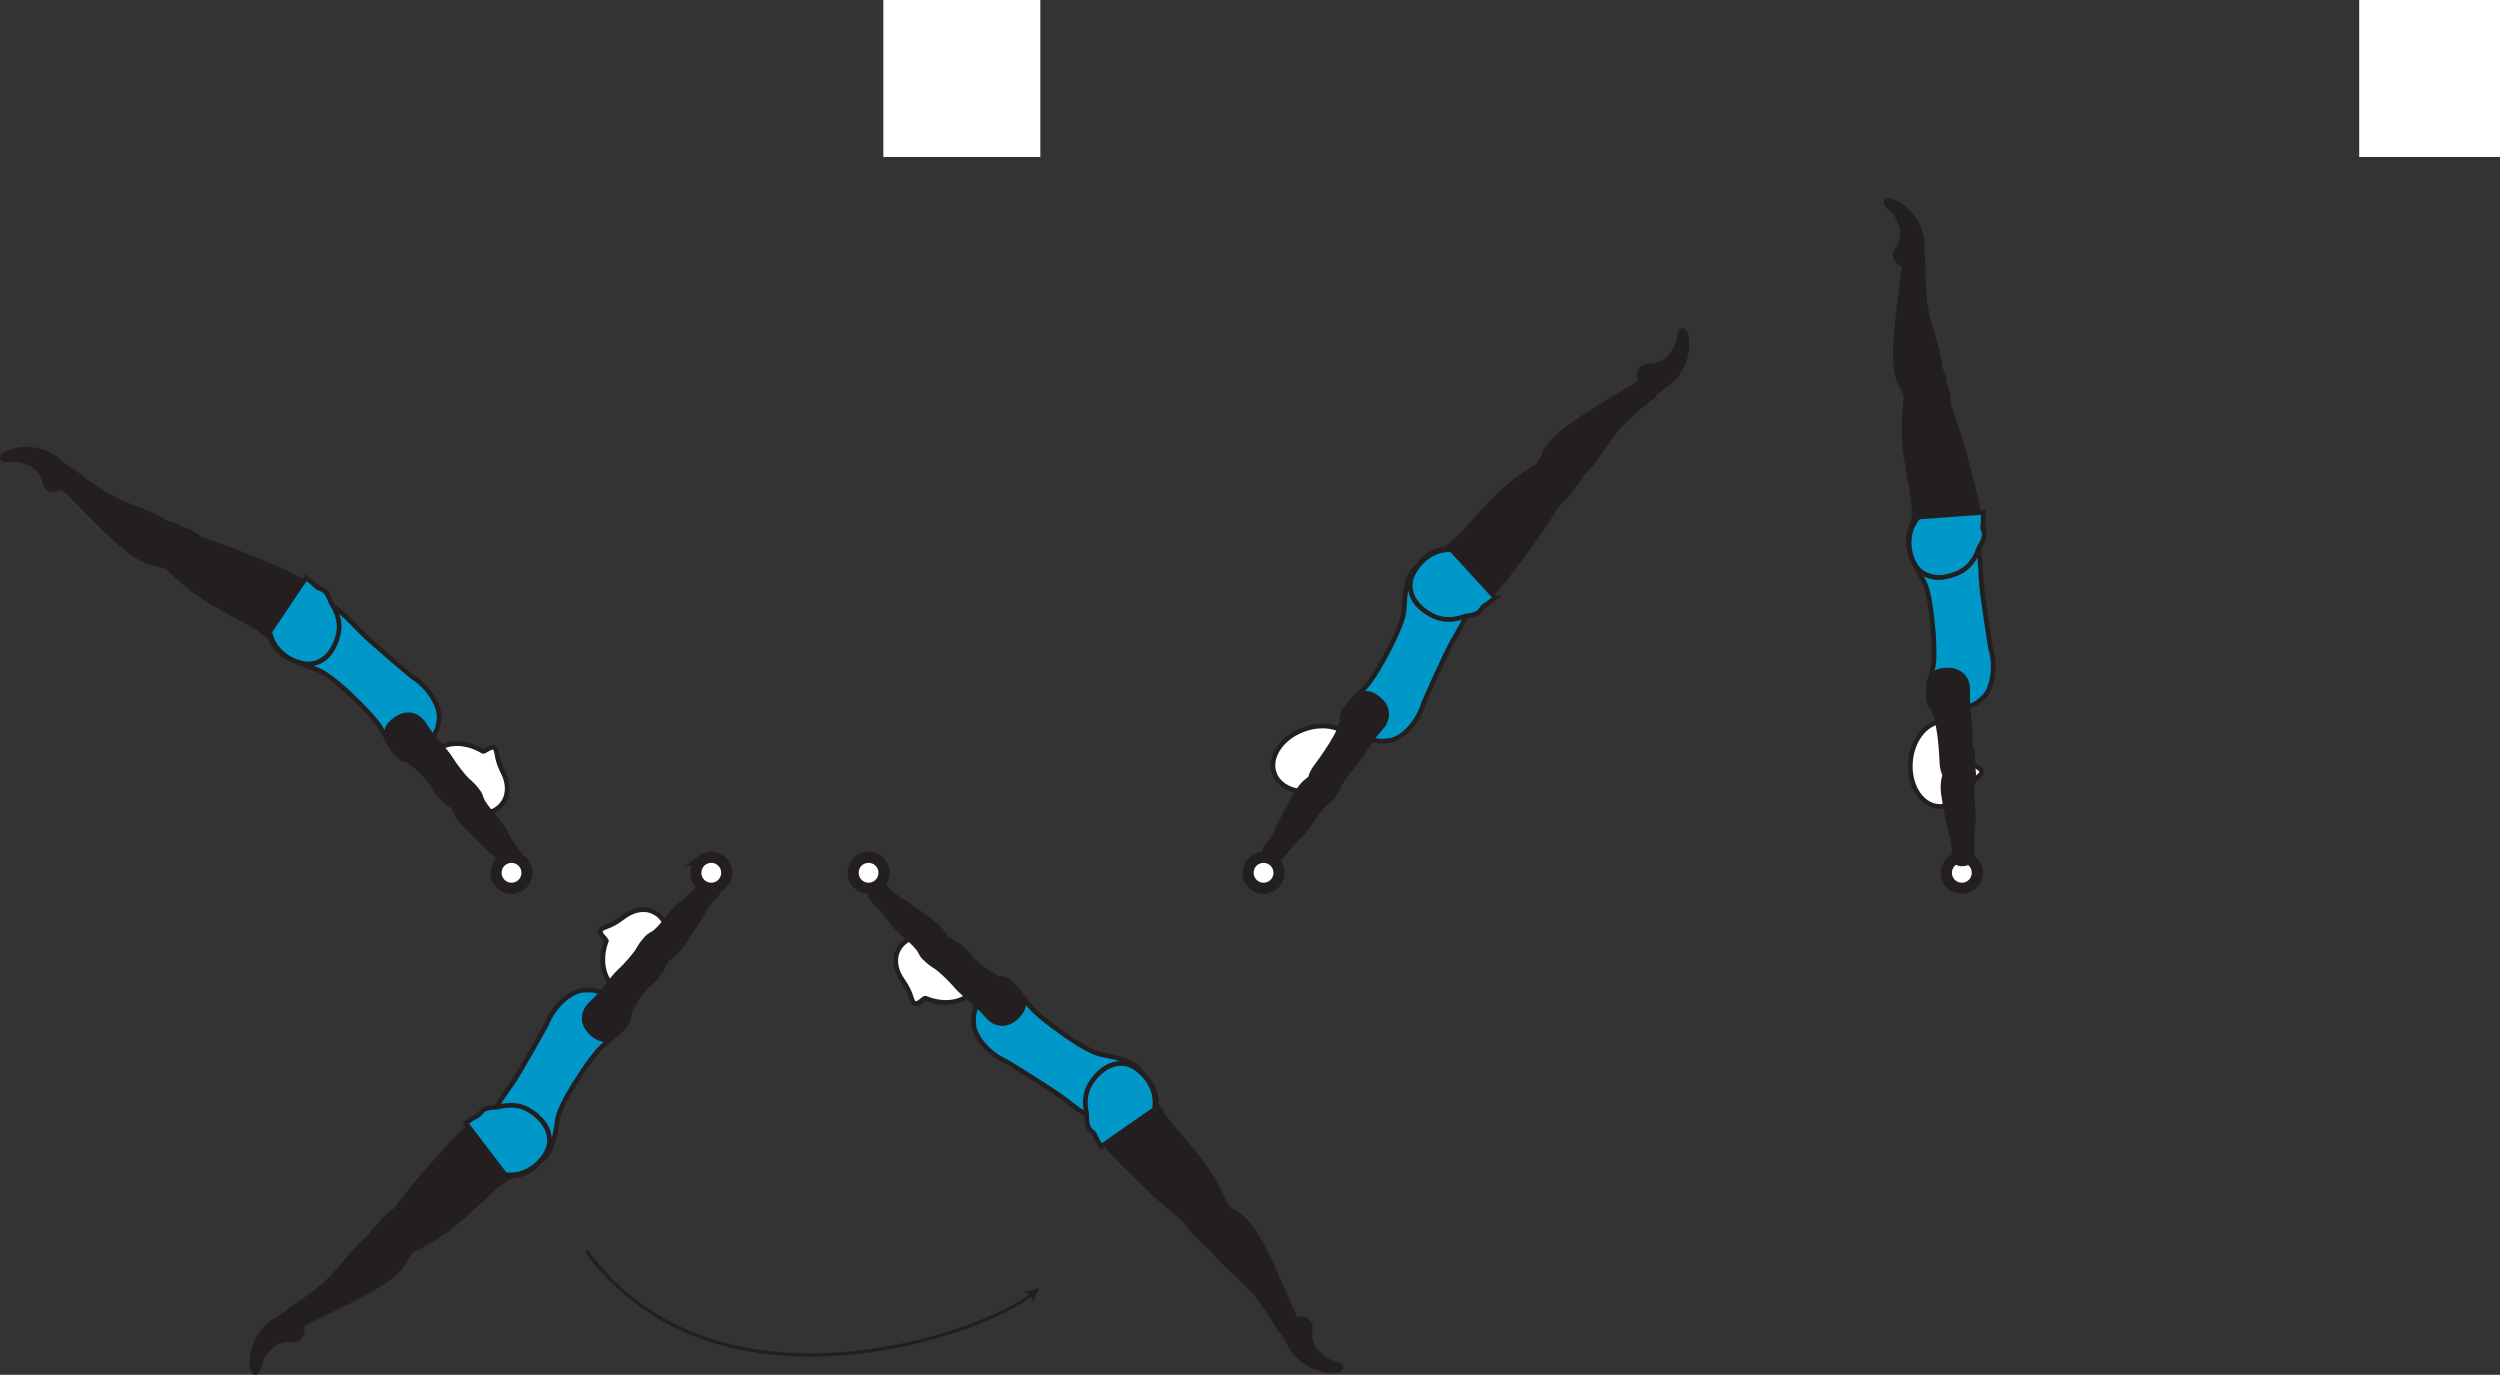 <?xml version="1.0" encoding="UTF-8" standalone="no"?>
<!-- Created with Inkscape (http://www.inkscape.org/) -->

<svg
   version="1.1"
   id="svg1"
   width="300.574"
   height="165.289"
   viewBox="0 0 300.574 165.289"
   sodipodi:docname="cell.svg"
   xmlns:inkscape="http://www.inkscape.org/namespaces/inkscape"
   xmlns:sodipodi="http://sodipodi.sourceforge.net/DTD/sodipodi-0.dtd"
   xmlns="http://www.w3.org/2000/svg"
   xmlns:svg="http://www.w3.org/2000/svg">
  <rect x="0" y="0" width="300.574" height="165.289" fill="#333333" stroke="none"/>
  <sodipodi:namedview
     id="namedview1"
     pagecolor="#ffffff"
     bordercolor="#000000"
     borderopacity="0.25"
     inkscape:showpageshadow="2"
     inkscape:pageopacity="0.0"
     inkscape:pagecheckerboard="0"
     inkscape:deskcolor="#d1d1d1">
    <inkscape:page
       x="0"
       y="0"
       inkscape:label="1"
       id="page1"
       width="300.574"
       height="165.289"
       margin="0"
       bleed="0" />
  </sodipodi:namedview>
  <defs
     id="defs1" />
  <path
     style="fill:#ffffff;fill-opacity:1;fill-rule:nonzero;stroke:none"
     d="m 106.205,18.874 h 18.874 V 0 h -18.874 z"
     id="path961" />
  <path
     style="fill:#ffffff;fill-opacity:1;fill-rule:nonzero;stroke:none"
     d="m 283.647,18.874 h 16.927 V 0 h -16.927 z"
     id="path963" />
  <path
     style="fill:#231f20;fill-opacity:1;fill-rule:nonzero;stroke:none"
     d="m 5.2,57.636 c 0.141,1.348 1.093,1.604 2.036,1.161 0.276,-0.125 0.657,0.047 0.917,-0.099 0.61,-0.354 1.006,-2.053 -0.322,-2.745 -0.099,-0.047 -0.678,-0.62 -1.183,-0.989 -0.984,-0.71 -3.292,-1.656 -5.771,-0.59 -1.172,0.5 -0.661,1.1 -0.125,1.043 1.704,-0.193 1.891,0.124 2.355,0.239 1.577,0.376 2.093,1.98 2.093,1.98"
     id="path964" />
  <path
     style="fill:none;stroke:#231f20;stroke-width:0.333;stroke-linecap:butt;stroke-linejoin:miter;stroke-miterlimit:4;stroke-dasharray:none;stroke-opacity:1"
     d="m 5.2,57.636 c 0.141,1.348 1.093,1.604 2.036,1.161 0.276,-0.125 0.657,0.047 0.917,-0.099 0.61,-0.354 1.006,-2.053 -0.322,-2.745 -0.099,-0.047 -0.678,-0.62 -1.183,-0.989 -0.984,-0.71 -3.292,-1.656 -5.771,-0.59 -1.172,0.5 -0.661,1.1 -0.125,1.043 1.704,-0.193 1.891,0.124 2.355,0.239 1.577,0.376 2.093,1.98 2.093,1.98 z"
     id="path965" />
  <path
     style="fill:#231f20;fill-opacity:1;fill-rule:nonzero;stroke:none"
     d="m 21.987,65.994 c -0.922,2.074 -1.38,2.35 -2.282,2.016 -0.598,-0.218 -1.229,-0.213 -1.598,-0.333 -1.24,-0.385 -3.162,-1.552 -7.746,-6.276 -1.036,-1.068 -2.505,-2.563 -3.161,-3.125 -1.021,-0.891 1.147,-1.99 1.552,-1.646 1.313,1.11 2.297,1.766 2.823,2.099 0.365,0.229 0.948,0.724 2.453,1.427 2.287,1.073 3.817,1.37 5.615,2.489 0.838,0.516 1.792,0.376 2.354,1.303 0.568,0.921 -0.01,2.046 -0.01,2.046"
     id="path966" />
  <path
     style="fill:none;stroke:#231f20;stroke-width:0.566;stroke-linecap:butt;stroke-linejoin:miter;stroke-miterlimit:4;stroke-dasharray:none;stroke-opacity:1"
     d="m 21.987,65.994 c -0.922,2.074 -1.38,2.35 -2.282,2.016 -0.598,-0.218 -1.229,-0.213 -1.598,-0.333 -1.24,-0.385 -3.162,-1.552 -7.746,-6.276 -1.036,-1.068 -2.505,-2.563 -3.161,-3.125 -1.021,-0.891 1.147,-1.99 1.552,-1.646 1.313,1.11 2.297,1.766 2.823,2.099 0.365,0.229 0.948,0.724 2.453,1.427 2.287,1.073 3.817,1.37 5.615,2.489 0.838,0.516 1.792,0.376 2.354,1.303 0.568,0.921 -0.01,2.046 -0.01,2.046 z"
     id="path967" />
  <path
     style="fill:#0098c9;fill-opacity:1;fill-rule:nonzero;stroke:none"
     d="m 41.44,82.865 c -2.344,-2.084 -3.068,-2.277 -3.943,-2.573 -5.48,-1.844 -4.469,-4.5 -2.193,-6.266 2.672,-2.084 3.594,-2.885 7.874,1.734 1.188,1.286 6.396,5.614 6.396,5.614 2.074,1.298 3.402,3.672 3.21,5.12 -0.204,1.522 -0.23,0.902 -0.678,2.276 -0.422,1.308 -2.057,2.762 -3.281,2.584 -1.172,-0.161 -1.817,-1.698 -3.036,-3.797 -0.959,-1.651 -4.349,-4.692 -4.349,-4.692"
     id="path968" />
  <path
     style="fill:none;stroke:#231f20;stroke-width:0.566;stroke-linecap:butt;stroke-linejoin:miter;stroke-miterlimit:4;stroke-dasharray:none;stroke-opacity:1"
     d="m 41.44,82.865 c -2.344,-2.084 -3.068,-2.277 -3.943,-2.573 -5.48,-1.844 -4.469,-4.5 -2.193,-6.266 2.672,-2.084 3.594,-2.885 7.874,1.734 1.188,1.286 6.396,5.614 6.396,5.614 2.074,1.298 3.402,3.672 3.21,5.12 -0.204,1.522 -0.23,0.902 -0.678,2.276 -0.422,1.308 -2.057,2.762 -3.281,2.584 -1.172,-0.161 -1.817,-1.698 -3.036,-3.797 -0.959,-1.651 -4.349,-4.692 -4.349,-4.692 z"
     id="path969" />
  <path
     style="fill:#ffffff;fill-opacity:1;fill-rule:nonzero;stroke:none"
     d="m 58.054,90.328 c 0.214,0.114 0.995,-0.73 1.406,-0.407 0.412,0.329 0.089,1.048 0.964,2.839 l 0.01,0.016 c 0.688,1.286 0.76,2.672 0.058,3.713 -1.156,1.724 -3.995,1.839 -6.339,0.267 -2.344,-1.579 -3.303,-4.256 -2.14,-5.975 1.104,-1.651 3.76,-1.833 6.041,-0.453"
     id="path970" />
  <path
     style="fill:none;stroke:#231f20;stroke-width:0.566;stroke-linecap:butt;stroke-linejoin:miter;stroke-miterlimit:4;stroke-dasharray:none;stroke-opacity:1"
     d="m 58.054,90.328 c 0.214,0.114 0.995,-0.73 1.406,-0.407 0.412,0.329 0.089,1.048 0.964,2.839 l 0.01,0.016 c 0.688,1.286 0.76,2.672 0.058,3.713 -1.156,1.724 -3.995,1.839 -6.339,0.267 -2.344,-1.579 -3.303,-4.256 -2.14,-5.975 1.104,-1.651 3.76,-1.833 6.041,-0.453 z"
     id="path971" />
  <path
     style="fill:#231f20;fill-opacity:1;fill-rule:nonzero;stroke:none"
     d="m 19.56,65.532 c 1.307,-3.787 4.161,-0.871 4.609,-0.715 4.744,1.62 5.041,1.855 8.567,3.333 5.094,2.147 8.256,4.402 7.876,7.724 -0.262,2.256 -1.386,3.448 -2.656,3.792 -1.412,0.375 -4.516,-0.301 -5.5,-3.021 l -1.344,-1.061 c -1,-0.595 -1.49,-0.902 -2,-1.158 -0.902,-0.442 -1.834,-0.978 -3.537,-1.942 -3.015,-1.719 -5.646,-4.526 -5.646,-4.526 -1.068,-0.636 -0.369,-2.426 -0.369,-2.426"
     id="path972" />
  <path
     style="fill:none;stroke:#231f20;stroke-width:0.566;stroke-linecap:butt;stroke-linejoin:miter;stroke-miterlimit:4;stroke-dasharray:none;stroke-opacity:1"
     d="m 19.56,65.532 c 1.307,-3.787 4.161,-0.871 4.609,-0.715 4.744,1.62 5.041,1.855 8.567,3.333 5.094,2.147 8.256,4.402 7.876,7.724 -0.262,2.256 -1.386,3.448 -2.656,3.792 -1.412,0.375 -4.516,-0.301 -5.5,-3.021 l -1.344,-1.061 c -1,-0.595 -1.49,-0.902 -2,-1.158 -0.902,-0.442 -1.834,-0.978 -3.537,-1.942 -3.015,-1.719 -5.646,-4.526 -5.646,-4.526 -1.068,-0.636 -0.369,-2.426 -0.369,-2.426 z"
     id="path973" />
  <path
     style="fill:#0098c9;fill-opacity:1;fill-rule:nonzero;stroke:none"
     d="m 39.825,72.5 c -0.375,-0.968 -0.625,-1.547 -1.407,-1.76 -0.068,-0.022 -0.134,-0.052 -0.208,-0.084 -0.432,-0.402 -0.89,-0.802 -1.417,-1.203 l -4.364,6.484 c 0.516,2.839 3.464,4.027 4.921,3.885 1.308,-0.124 2.615,-1.109 3.251,-3.29 0.412,-1.418 0.083,-2.74 -0.776,-4.032"
     id="path974" />
  <path
     style="fill:none;stroke:#231f20;stroke-width:0.566;stroke-linecap:butt;stroke-linejoin:miter;stroke-miterlimit:4;stroke-dasharray:none;stroke-opacity:1"
     d="m 39.825,72.5 c -0.375,-0.968 -0.625,-1.547 -1.407,-1.76 -0.068,-0.022 -0.134,-0.052 -0.208,-0.084 -0.432,-0.402 -0.89,-0.802 -1.417,-1.203 l -4.364,6.484 c 0.516,2.839 3.464,4.027 4.921,3.885 1.308,-0.124 2.615,-1.109 3.251,-3.29 0.412,-1.418 0.083,-2.74 -0.776,-4.032 z"
     id="path975" />
  <path
     style="fill:#231f20;fill-opacity:1;fill-rule:nonzero;stroke:none"
     d="m 62.757,103.406 c -0.052,-0.641 -1.448,-2.005 -2.077,-3.485 -0.428,-0.995 -2.444,-2.864 -2.792,-3.889 -0.319,-0.939 -0.558,-1.339 -1.694,-1.152 -0.672,0.104 -1.901,0.75 -1.844,1.256 0.136,1.186 0.6,2.009 1.308,2.806 0.807,0.912 3.214,3.183 3.692,3.563 1.204,0.937 1.376,1.65 1.672,1.932 0.552,0.521 0.891,0.437 1.308,0.156 0.787,-0.542 0.427,-1.187 0.427,-1.187"
     id="path976" />
  <path
     style="fill:none;stroke:#231f20;stroke-width:0.566;stroke-linecap:butt;stroke-linejoin:miter;stroke-miterlimit:4;stroke-dasharray:none;stroke-opacity:1"
     d="m 62.757,103.406 c -0.052,-0.641 -1.448,-2.005 -2.077,-3.485 -0.428,-0.995 -2.444,-2.864 -2.792,-3.889 -0.319,-0.939 -0.558,-1.339 -1.694,-1.152 -0.672,0.104 -1.901,0.75 -1.844,1.256 0.136,1.186 0.6,2.009 1.308,2.806 0.807,0.912 3.214,3.183 3.692,3.563 1.204,0.937 1.376,1.65 1.672,1.932 0.552,0.521 0.891,0.437 1.308,0.156 0.787,-0.542 0.427,-1.187 0.427,-1.187 z"
     id="path977" />
  <path
     style="fill:#231f20;fill-opacity:1;fill-rule:nonzero;stroke:none"
     d="m 57.241,96.218 c 0.937,-0.896 -0.719,-2.082 -1.104,-2.462 -0.391,-0.382 -1.375,-1.59 -2.015,-2.626 -0.646,-1.041 -1.896,-2.062 -3.13,-4.037 -0.646,-1.041 -1.932,-1.645 -3.396,-0.635 -1.448,0.99 -1.438,2.178 -0.464,3.312 0.969,1.142 2.365,1.798 3.422,2.88 1.063,1.074 2.042,2.271 2.766,3.246 0.822,1.114 1.64,1.354 2.104,1.245 1.161,-0.281 1.817,-0.923 1.817,-0.923"
     id="path978" />
  <path
     style="fill:none;stroke:#231f20;stroke-width:0.566;stroke-linecap:butt;stroke-linejoin:miter;stroke-miterlimit:4;stroke-dasharray:none;stroke-opacity:1"
     d="m 57.241,96.218 c 0.937,-0.896 -0.719,-2.082 -1.104,-2.462 -0.391,-0.382 -1.375,-1.59 -2.015,-2.626 -0.646,-1.041 -1.896,-2.062 -3.13,-4.037 -0.646,-1.041 -1.932,-1.645 -3.396,-0.635 -1.448,0.99 -1.438,2.178 -0.464,3.312 0.969,1.142 2.365,1.798 3.422,2.88 1.063,1.074 2.042,2.271 2.766,3.246 0.822,1.114 1.64,1.354 2.104,1.245 1.161,-0.281 1.817,-0.923 1.817,-0.923 z"
     id="path979" />
  <path
     style="fill:#231f20;fill-opacity:1;fill-rule:nonzero;stroke:none"
     d="m 34.689,161.171 c 1.319,0.298 1.865,-0.526 1.745,-1.557 -0.026,-0.307 0.255,-0.609 0.198,-0.907 -0.14,-0.686 -1.619,-1.609 -2.698,-0.562 -0.078,0.073 -0.812,0.438 -1.317,0.797 -0.985,0.703 -2.62,2.589 -2.407,5.281 0.104,1.271 0.839,0.975 0.954,0.448 0.358,-1.672 0.718,-1.75 0.973,-2.15 0.865,-1.376 2.552,-1.35 2.552,-1.35"
     id="path980" />
  <path
     style="fill:none;stroke:#231f20;stroke-width:0.333;stroke-linecap:butt;stroke-linejoin:miter;stroke-miterlimit:4;stroke-dasharray:none;stroke-opacity:1"
     d="m 34.689,161.171 c 1.319,0.298 1.865,-0.526 1.745,-1.557 -0.026,-0.307 0.255,-0.609 0.198,-0.907 -0.14,-0.686 -1.619,-1.609 -2.698,-0.562 -0.078,0.073 -0.812,0.438 -1.317,0.797 -0.985,0.703 -2.62,2.589 -2.407,5.281 0.104,1.271 0.839,0.975 0.954,0.448 0.358,-1.672 0.718,-1.75 0.973,-2.15 0.865,-1.376 2.552,-1.35 2.552,-1.35 z"
     id="path981" />
  <path
     style="fill:#231f20;fill-opacity:1;fill-rule:nonzero;stroke:none"
     d="m 47.97,147.931 c 1.667,1.538 1.787,2.058 1.183,2.808 -0.401,0.495 -0.599,1.099 -0.828,1.406 -0.765,1.053 -2.484,2.5 -8.423,5.338 -1.342,0.642 -3.228,1.552 -3.973,1.995 -1.167,0.683 -1.521,-1.723 -1.063,-2 1.47,-0.885 2.407,-1.609 2.891,-2.004 0.333,-0.267 0.984,-0.663 2.141,-1.865 1.744,-1.823 2.52,-3.178 4.151,-4.526 0.755,-0.63 0.921,-1.578 1.984,-1.813 1.057,-0.244 1.937,0.661 1.937,0.661"
     id="path982" />
  <path
     style="fill:none;stroke:#231f20;stroke-width:0.566;stroke-linecap:butt;stroke-linejoin:miter;stroke-miterlimit:4;stroke-dasharray:none;stroke-opacity:1"
     d="m 47.97,147.931 c 1.667,1.538 1.787,2.058 1.183,2.808 -0.401,0.495 -0.599,1.099 -0.828,1.406 -0.765,1.053 -2.484,2.5 -8.423,5.338 -1.342,0.642 -3.228,1.552 -3.973,1.995 -1.167,0.683 -1.521,-1.723 -1.063,-2 1.47,-0.885 2.407,-1.609 2.891,-2.004 0.333,-0.267 0.984,-0.663 2.141,-1.865 1.744,-1.823 2.52,-3.178 4.151,-4.526 0.755,-0.63 0.921,-1.578 1.984,-1.813 1.057,-0.244 1.937,0.661 1.937,0.661 z"
     id="path983" />
  <path
     style="fill:#0098c9;fill-opacity:1;fill-rule:nonzero;stroke:none"
     d="m 68.71,130.885 c -1.604,2.688 -1.656,3.442 -1.776,4.354 -0.77,5.735 -3.573,5.244 -5.74,3.344 -2.552,-2.229 -3.51,-2.98 0.208,-8.062 1.038,-1.407 4.298,-7.344 4.298,-7.344 0.885,-2.282 2.964,-4.036 4.417,-4.126 1.536,-0.088 0.932,0.058 2.364,0.235 1.364,0.167 3.104,1.495 3.161,2.735 0.063,1.181 -1.322,2.109 -3.15,3.697 -1.438,1.256 -3.782,5.167 -3.782,5.167"
     id="path984" />
  <path
     style="fill:none;stroke:#231f20;stroke-width:0.566;stroke-linecap:butt;stroke-linejoin:miter;stroke-miterlimit:4;stroke-dasharray:none;stroke-opacity:1"
     d="m 68.71,130.885 c -1.604,2.688 -1.656,3.442 -1.776,4.354 -0.77,5.735 -3.573,5.244 -5.74,3.344 -2.552,-2.229 -3.51,-2.98 0.208,-8.062 1.038,-1.407 4.298,-7.344 4.298,-7.344 0.885,-2.282 2.964,-4.036 4.417,-4.126 1.536,-0.088 0.932,0.058 2.364,0.235 1.364,0.167 3.104,1.495 3.161,2.735 0.063,1.181 -1.322,2.109 -3.15,3.697 -1.438,1.256 -3.782,5.167 -3.782,5.167 z"
     id="path985" />
  <path
     style="fill:#ffffff;fill-opacity:1;fill-rule:nonzero;stroke:none"
     d="m 72.882,113.15 c 0.074,-0.233 -0.906,-0.839 -0.666,-1.301 0.249,-0.464 1.016,-0.287 2.604,-1.49 l 0.016,-0.01 c 1.129,-0.912 2.478,-1.251 3.629,-0.762 1.917,0.814 2.568,3.574 1.469,6.172 -1.104,2.606 -3.546,4.052 -5.464,3.24 -1.828,-0.77 -2.505,-3.344 -1.588,-5.849"
     id="path986" />
  <path
     style="fill:none;stroke:#231f20;stroke-width:0.566;stroke-linecap:butt;stroke-linejoin:miter;stroke-miterlimit:4;stroke-dasharray:none;stroke-opacity:1"
     d="m 72.882,113.15 c 0.074,-0.233 -0.906,-0.839 -0.666,-1.301 0.249,-0.464 1.016,-0.287 2.604,-1.49 l 0.016,-0.01 c 1.129,-0.912 2.478,-1.251 3.629,-0.762 1.917,0.814 2.568,3.574 1.469,6.172 -1.104,2.606 -3.546,4.052 -5.464,3.24 -1.828,-0.77 -2.505,-3.344 -1.588,-5.849 z"
     id="path987" />
  <path
     style="fill:#231f20;fill-opacity:1;fill-rule:nonzero;stroke:none"
     d="m 46.757,150.089 c -3.172,-2.454 0.505,-4.224 0.797,-4.6 3.047,-3.979 3.364,-4.187 5.896,-7.052 3.662,-4.14 6.802,-6.416 9.834,-4.995 2.057,0.969 2.828,2.417 2.744,3.735 -0.094,1.453 -1.73,4.177 -4.62,4.24 l -1.432,0.937 c -0.886,0.755 -1.334,1.12 -1.74,1.525 -0.708,0.708 -1.51,1.423 -2.974,2.724 -2.593,2.314 -6.088,3.907 -6.088,3.907 -0.948,0.807 -2.417,-0.421 -2.417,-0.421"
     id="path988" />
  <path
     style="fill:none;stroke:#231f20;stroke-width:0.566;stroke-linecap:butt;stroke-linejoin:miter;stroke-miterlimit:4;stroke-dasharray:none;stroke-opacity:1"
     d="m 46.757,150.089 c -3.172,-2.454 0.505,-4.224 0.797,-4.6 3.047,-3.979 3.364,-4.187 5.896,-7.052 3.662,-4.14 6.802,-6.416 9.834,-4.995 2.057,0.969 2.828,2.417 2.744,3.735 -0.094,1.453 -1.73,4.177 -4.62,4.24 l -1.432,0.937 c -0.886,0.755 -1.334,1.12 -1.74,1.525 -0.708,0.708 -1.51,1.423 -2.974,2.724 -2.593,2.314 -6.088,3.907 -6.088,3.907 -0.948,0.807 -2.417,-0.421 -2.417,-0.421 z"
     id="path989" />
  <path
     style="fill:#0098c9;fill-opacity:1;fill-rule:nonzero;stroke:none"
     d="m 63.902,133.661 c -1.208,-0.839 -2.566,-0.959 -4.066,-0.552 -1.038,0.046 -1.667,0.098 -2.12,0.765 -0.042,0.063 -0.094,0.12 -0.151,0.177 -0.516,0.282 -1.037,0.59 -1.584,0.959 l 4.745,6.208 c 2.859,0.417 4.927,-2 5.26,-3.421 0.298,-1.282 -0.218,-2.839 -2.084,-4.136"
     id="path990" />
  <path
     style="fill:none;stroke:#231f20;stroke-width:0.566;stroke-linecap:butt;stroke-linejoin:miter;stroke-miterlimit:4;stroke-dasharray:none;stroke-opacity:1"
     d="m 63.902,133.661 c -1.208,-0.839 -2.566,-0.959 -4.066,-0.552 -1.038,0.046 -1.667,0.098 -2.12,0.765 -0.042,0.063 -0.094,0.12 -0.151,0.177 -0.516,0.282 -1.037,0.59 -1.584,0.959 l 4.745,6.208 c 2.859,0.417 4.927,-2 5.26,-3.421 0.298,-1.282 -0.218,-2.839 -2.084,-4.136 z"
     id="path991" />
  <path
     style="fill:#231f20;fill-opacity:1;fill-rule:nonzero;stroke:none"
     d="m 84.83,106.051 c -0.62,0.178 -1.693,1.803 -3.026,2.699 -0.896,0.609 -2.344,2.943 -3.287,3.484 -0.864,0.489 -1.213,0.797 -0.817,1.88 0.234,0.641 1.104,1.724 1.589,1.573 1.135,-0.36 1.859,-0.969 2.509,-1.818 0.735,-0.963 2.516,-3.76 2.798,-4.302 0.688,-1.36 1.36,-1.666 1.573,-2.01 0.411,-0.64 0.265,-0.959 -0.089,-1.312 -0.682,-0.672 -1.25,-0.194 -1.25,-0.194"
     id="path992" />
  <path
     style="fill:none;stroke:#231f20;stroke-width:0.566;stroke-linecap:butt;stroke-linejoin:miter;stroke-miterlimit:4;stroke-dasharray:none;stroke-opacity:1"
     d="m 84.83,106.051 c -0.62,0.178 -1.693,1.803 -3.026,2.699 -0.896,0.609 -2.344,2.943 -3.287,3.484 -0.864,0.489 -1.213,0.797 -0.817,1.88 0.234,0.641 1.104,1.724 1.589,1.573 1.135,-0.36 1.859,-0.969 2.509,-1.818 0.735,-0.963 2.516,-3.76 2.798,-4.302 0.688,-1.36 1.36,-1.666 1.573,-2.01 0.411,-0.64 0.265,-0.959 -0.089,-1.312 -0.682,-0.672 -1.25,-0.194 -1.25,-0.194 z"
     id="path993" />
  <path
     style="fill:#231f20;fill-opacity:1;fill-rule:nonzero;stroke:none"
     d="m 78.82,112.833 c -1.058,-0.75 -1.912,1.104 -2.208,1.552 -0.303,0.458 -1.298,1.65 -2.199,2.474 -0.896,0.834 -1.661,2.26 -3.369,3.843 -0.896,0.829 -1.24,2.204 0.025,3.453 1.245,1.235 2.412,0.995 3.344,-0.172 0.933,-1.172 1.313,-2.666 2.172,-3.91 0.855,-1.246 1.849,-2.432 2.667,-3.328 0.932,-1.016 1.016,-1.871 0.817,-2.303 -0.495,-1.093 -1.249,-1.609 -1.249,-1.609"
     id="path994" />
  <path
     style="fill:none;stroke:#231f20;stroke-width:0.566;stroke-linecap:butt;stroke-linejoin:miter;stroke-miterlimit:4;stroke-dasharray:none;stroke-opacity:1"
     d="m 78.82,112.833 c -1.058,-0.75 -1.912,1.104 -2.208,1.552 -0.303,0.458 -1.298,1.65 -2.199,2.474 -0.896,0.834 -1.661,2.26 -3.369,3.843 -0.896,0.829 -1.24,2.204 0.025,3.453 1.245,1.235 2.412,0.995 3.344,-0.172 0.933,-1.172 1.313,-2.666 2.172,-3.91 0.855,-1.246 1.849,-2.432 2.667,-3.328 0.932,-1.016 1.016,-1.871 0.817,-2.303 -0.495,-1.093 -1.249,-1.609 -1.249,-1.609 z"
     id="path995" />
  <path
     style="fill:#231f20;fill-opacity:1;fill-rule:nonzero;stroke:none"
     d="m 157.58,160.275 c 0.36,-1.306 -0.443,-1.89 -1.479,-1.817 -0.308,0.016 -0.593,-0.281 -0.891,-0.235 -0.698,0.11 -1.682,1.552 -0.688,2.672 0.074,0.079 0.407,0.828 0.746,1.35 0.656,1.02 2.468,2.733 5.166,2.634 1.276,-0.041 1.011,-0.79 0.495,-0.926 -1.661,-0.438 -1.719,-0.803 -2.109,-1.074 -1.339,-0.921 -1.24,-2.604 -1.24,-2.604"
     id="path996" />
  <path
     style="fill:none;stroke:#231f20;stroke-width:0.333;stroke-linecap:butt;stroke-linejoin:miter;stroke-miterlimit:4;stroke-dasharray:none;stroke-opacity:1"
     d="m 157.58,160.275 c 0.36,-1.306 -0.443,-1.89 -1.479,-1.817 -0.308,0.016 -0.593,-0.281 -0.891,-0.235 -0.698,0.11 -1.682,1.552 -0.688,2.672 0.074,0.079 0.407,0.828 0.746,1.35 0.656,1.02 2.468,2.733 5.166,2.634 1.276,-0.041 1.011,-0.79 0.495,-0.926 -1.661,-0.438 -1.719,-0.803 -2.109,-1.074 -1.339,-0.921 -1.24,-2.604 -1.24,-2.604 z"
     id="path997" />
  <path
     style="fill:#231f20;fill-opacity:1;fill-rule:nonzero;stroke:none"
     d="m 144.94,146.422 c 1.609,-1.6 2.134,-1.693 2.853,-1.057 0.48,0.421 1.068,0.64 1.376,0.885 1.009,0.812 2.385,2.588 4.957,8.651 0.579,1.369 1.412,3.297 1.819,4.057 0.629,1.197 -1.787,1.443 -2.043,0.973 -0.822,-1.505 -1.504,-2.468 -1.88,-2.973 -0.249,-0.349 -0.614,-1.016 -1.765,-2.219 -1.749,-1.828 -3.063,-2.656 -4.344,-4.349 -0.593,-0.781 -1.536,-0.989 -1.719,-2.057 -0.202,-1.068 0.746,-1.911 0.746,-1.911"
     id="path998" />
  <path
     style="fill:none;stroke:#231f20;stroke-width:0.566;stroke-linecap:butt;stroke-linejoin:miter;stroke-miterlimit:4;stroke-dasharray:none;stroke-opacity:1"
     d="m 144.94,146.422 c 1.609,-1.6 2.134,-1.693 2.853,-1.057 0.48,0.421 1.068,0.64 1.376,0.885 1.009,0.812 2.385,2.588 4.957,8.651 0.579,1.369 1.412,3.297 1.819,4.057 0.629,1.197 -1.787,1.443 -2.043,0.973 -0.822,-1.505 -1.504,-2.468 -1.88,-2.973 -0.249,-0.349 -0.614,-1.016 -1.765,-2.219 -1.749,-1.828 -3.063,-2.656 -4.344,-4.349 -0.593,-0.781 -1.536,-0.989 -1.719,-2.057 -0.202,-1.068 0.746,-1.911 0.746,-1.911 z"
     id="path999" />
  <path
     style="fill:#0098c9;fill-opacity:1;fill-rule:nonzero;stroke:none"
     d="m 128.809,124.958 c 2.625,1.713 3.369,1.801 4.281,1.963 5.688,1.021 5.079,3.792 3.088,5.876 -2.342,2.453 -3.129,3.385 -8.046,-0.552 -1.359,-1.104 -7.146,-4.62 -7.146,-4.62 -2.245,-0.98 -3.912,-3.136 -3.932,-4.594 -0.021,-1.537 0.099,-0.928 0.339,-2.349 0.224,-1.36 1.629,-3.037 2.864,-3.041 1.188,-0.011 2.047,1.416 3.557,3.312 1.199,1.489 4.995,4.005 4.995,4.005"
     id="path1000" />
  <path
     style="fill:none;stroke:#231f20;stroke-width:0.566;stroke-linecap:butt;stroke-linejoin:miter;stroke-miterlimit:4;stroke-dasharray:none;stroke-opacity:1"
     d="m 128.809,124.958 c 2.625,1.713 3.369,1.801 4.281,1.963 5.688,1.021 5.079,3.792 3.088,5.876 -2.342,2.453 -3.129,3.385 -8.046,-0.552 -1.359,-1.104 -7.146,-4.62 -7.146,-4.62 -2.245,-0.98 -3.912,-3.136 -3.932,-4.594 -0.021,-1.537 0.099,-0.928 0.339,-2.349 0.224,-1.36 1.629,-3.037 2.864,-3.041 1.188,-0.011 2.047,1.416 3.557,3.312 1.199,1.489 4.995,4.005 4.995,4.005 z"
     id="path1001" />
  <path
     style="fill:#ffffff;fill-opacity:1;fill-rule:nonzero;stroke:none"
     d="m 111.284,120.015 c -0.235,-0.084 -0.882,0.87 -1.334,0.604 -0.453,-0.265 -0.245,-1.021 -1.37,-2.661 l -0.015,-0.021 c -0.86,-1.167 -1.141,-2.531 -0.6,-3.662 0.891,-1.874 3.683,-2.406 6.229,-1.192 2.552,1.219 3.891,3.719 3,5.594 -0.853,1.797 -3.453,2.364 -5.91,1.338"
     id="path1002" />
  <path
     style="fill:none;stroke:#231f20;stroke-width:0.566;stroke-linecap:butt;stroke-linejoin:miter;stroke-miterlimit:4;stroke-dasharray:none;stroke-opacity:1"
     d="m 111.284,120.015 c -0.235,-0.084 -0.882,0.87 -1.334,0.604 -0.453,-0.265 -0.245,-1.021 -1.37,-2.661 l -0.015,-0.021 c -0.86,-1.167 -1.141,-2.531 -0.6,-3.662 0.891,-1.874 3.683,-2.406 6.229,-1.192 2.552,1.219 3.891,3.719 3,5.594 -0.853,1.797 -3.453,2.364 -5.91,1.338 z"
     id="path1003" />
  <path
     style="fill:#231f20;fill-opacity:1;fill-rule:nonzero;stroke:none"
     d="m 147.038,147.729 c -2.588,3.062 -4.193,-0.694 -4.562,-0.995 -3.839,-3.219 -4.031,-3.547 -6.787,-6.203 -3.973,-3.838 -6.109,-7.078 -4.557,-10.048 1.057,-2.009 2.537,-2.713 3.844,-2.577 1.453,0.161 4.104,1.916 4.041,4.807 l 0.871,1.469 c 0.713,0.921 1.062,1.38 1.448,1.801 0.681,0.74 1.358,1.574 2.593,3.09 2.197,2.692 3.636,6.254 3.636,6.254 0.771,0.984 -0.527,2.402 -0.527,2.402"
     id="path1004" />
  <path
     style="fill:none;stroke:#231f20;stroke-width:0.566;stroke-linecap:butt;stroke-linejoin:miter;stroke-miterlimit:4;stroke-dasharray:none;stroke-opacity:1"
     d="m 147.038,147.729 c -2.588,3.062 -4.193,-0.694 -4.562,-0.995 -3.839,-3.219 -4.031,-3.547 -6.787,-6.203 -3.973,-3.838 -6.109,-7.078 -4.557,-10.048 1.057,-2.009 2.537,-2.713 3.844,-2.577 1.453,0.161 4.104,1.916 4.041,4.807 l 0.871,1.469 c 0.713,0.921 1.062,1.38 1.448,1.801 0.681,0.74 1.358,1.574 2.593,3.09 2.197,2.692 3.636,6.254 3.636,6.254 0.771,0.984 -0.527,2.402 -0.527,2.402 z"
     id="path1005" />
  <path
     style="fill:#0098c9;fill-opacity:1;fill-rule:nonzero;stroke:none"
     d="m 135.601,127.978 c -1.271,-0.353 -2.849,0.095 -4.219,1.901 -0.896,1.172 -1.073,2.522 -0.734,4.038 0,1.041 0.026,1.67 0.677,2.156 0.052,0.041 0.109,0.098 0.167,0.15 0.254,0.532 0.541,1.068 0.885,1.631 l 6.412,-4.469 c 0.541,-2.839 -1.781,-5.011 -3.188,-5.407"
     id="path1006" />
  <path
     style="fill:none;stroke:#231f20;stroke-width:0.566;stroke-linecap:butt;stroke-linejoin:miter;stroke-miterlimit:4;stroke-dasharray:none;stroke-opacity:1"
     d="m 135.601,127.978 c -1.271,-0.353 -2.849,0.095 -4.219,1.901 -0.896,1.172 -1.073,2.522 -0.734,4.038 0,1.041 0.026,1.67 0.677,2.156 0.052,0.041 0.109,0.098 0.167,0.15 0.254,0.532 0.541,1.068 0.885,1.631 l 6.412,-4.469 c 0.541,-2.839 -1.781,-5.011 -3.188,-5.407 z"
     id="path1007" />
  <path
     style="fill:#231f20;fill-opacity:1;fill-rule:nonzero;stroke:none"
     d="m 104.71,107.765 c 0.146,0.63 1.724,1.77 2.563,3.141 0.572,0.921 2.839,2.473 3.333,3.437 0.454,0.886 0.744,1.244 1.844,0.896 0.651,-0.208 1.776,-1.021 1.64,-1.516 -0.306,-1.156 -0.885,-1.901 -1.702,-2.582 -0.938,-0.787 -3.647,-2.683 -4.178,-2.986 -1.328,-0.749 -1.604,-1.432 -1.937,-1.666 -0.625,-0.432 -0.948,-0.302 -1.313,0.037 -0.703,0.656 -0.25,1.239 -0.25,1.239"
     id="path1008" />
  <path
     style="fill:none;stroke:#231f20;stroke-width:0.566;stroke-linecap:butt;stroke-linejoin:miter;stroke-miterlimit:4;stroke-dasharray:none;stroke-opacity:1"
     d="m 104.71,107.765 c 0.146,0.63 1.724,1.77 2.563,3.141 0.572,0.921 2.839,2.473 3.333,3.437 0.454,0.886 0.744,1.244 1.844,0.896 0.651,-0.208 1.776,-1.021 1.64,-1.516 -0.306,-1.156 -0.885,-1.901 -1.702,-2.582 -0.938,-0.787 -3.647,-2.683 -4.178,-2.986 -1.328,-0.749 -1.604,-1.432 -1.937,-1.666 -0.625,-0.432 -0.948,-0.302 -1.313,0.037 -0.703,0.656 -0.25,1.239 -0.25,1.239 z"
     id="path1009" />
  <path
     style="fill:#231f20;fill-opacity:1;fill-rule:nonzero;stroke:none"
     d="m 111.221,114.067 c -0.797,1.022 1.015,1.954 1.453,2.271 0.443,0.323 1.588,1.369 2.38,2.307 0.791,0.928 2.182,1.761 3.687,3.532 0.792,0.932 2.152,1.338 3.453,0.13 1.287,-1.193 1.099,-2.365 -0.025,-3.349 -1.131,-0.984 -2.604,-1.432 -3.813,-2.344 -1.208,-0.907 -2.348,-1.953 -3.208,-2.807 -0.979,-0.98 -1.823,-1.1 -2.271,-0.917 -1.104,0.443 -1.656,1.177 -1.656,1.177"
     id="path1010" />
  <path
     style="fill:none;stroke:#231f20;stroke-width:0.566;stroke-linecap:butt;stroke-linejoin:miter;stroke-miterlimit:4;stroke-dasharray:none;stroke-opacity:1"
     d="m 111.221,114.067 c -0.797,1.022 1.015,1.954 1.453,2.271 0.443,0.323 1.588,1.369 2.38,2.307 0.791,0.928 2.182,1.761 3.687,3.532 0.792,0.932 2.152,1.338 3.453,0.13 1.287,-1.193 1.099,-2.365 -0.025,-3.349 -1.131,-0.984 -2.604,-1.432 -3.813,-2.344 -1.208,-0.907 -2.348,-1.953 -3.208,-2.807 -0.979,-0.98 -1.823,-1.1 -2.271,-0.917 -1.104,0.443 -1.656,1.177 -1.656,1.177 z"
     id="path1011" />
  <path
     style="fill:#231f20;fill-opacity:1;fill-rule:nonzero;stroke:none"
     d="m 198.658,43.89 c -1.339,-0.177 -1.813,0.698 -1.604,1.708 0.063,0.308 -0.199,0.631 -0.115,0.918 0.198,0.677 1.76,1.458 2.744,0.322 0.068,-0.078 0.767,-0.51 1.235,-0.912 0.923,-0.785 2.38,-2.817 1.927,-5.473 -0.219,-1.255 -0.922,-0.901 -0.99,-0.364 -0.213,1.697 -0.562,1.807 -0.781,2.228 -0.733,1.448 -2.416,1.573 -2.416,1.573"
     id="path1012" />
  <path
     style="fill:none;stroke:#231f20;stroke-width:0.333;stroke-linecap:butt;stroke-linejoin:miter;stroke-miterlimit:4;stroke-dasharray:none;stroke-opacity:1"
     d="m 198.658,43.89 c -1.339,-0.177 -1.813,0.698 -1.604,1.708 0.063,0.308 -0.199,0.631 -0.115,0.918 0.198,0.677 1.76,1.458 2.744,0.322 0.068,-0.078 0.767,-0.51 1.235,-0.912 0.923,-0.785 2.38,-2.817 1.927,-5.473 -0.219,-1.255 -0.922,-0.901 -0.99,-0.364 -0.213,1.697 -0.562,1.807 -0.781,2.228 -0.733,1.448 -2.416,1.573 -2.416,1.573 z"
     id="path1013" />
  <path
     style="fill:#231f20;fill-opacity:1;fill-rule:nonzero;stroke:none"
     d="m 228.231,29.588 c -0.906,1.005 -0.453,1.886 0.504,2.286 0.282,0.126 0.402,0.522 0.688,0.615 0.672,0.213 2.199,-0.635 1.812,-2.083 -0.025,-0.098 0.016,-0.922 -0.052,-1.537 -0.129,-1.208 -0.984,-3.552 -3.437,-4.676 -1.156,-0.532 -1.26,0.249 -0.853,0.609 1.281,1.135 1.176,1.484 1.4,1.9 0.776,1.428 -0.062,2.886 -0.062,2.886"
     id="path1014" />
  <path
     style="fill:none;stroke:#231f20;stroke-width:0.333;stroke-linecap:butt;stroke-linejoin:miter;stroke-miterlimit:4;stroke-dasharray:none;stroke-opacity:1"
     d="m 228.231,29.588 c -0.906,1.005 -0.453,1.886 0.504,2.286 0.282,0.126 0.402,0.522 0.688,0.615 0.672,0.213 2.199,-0.635 1.812,-2.083 -0.025,-0.098 0.016,-0.922 -0.052,-1.537 -0.129,-1.208 -0.984,-3.552 -3.437,-4.676 -1.156,-0.532 -1.26,0.249 -0.853,0.609 1.281,1.135 1.176,1.484 1.4,1.9 0.776,1.428 -0.062,2.886 -0.062,2.886 z"
     id="path1015" />
  <path
     style="fill:#231f20;fill-opacity:1;fill-rule:nonzero;stroke:none"
     d="m 186.611,58.265 c -1.802,-1.38 -1.964,-1.885 -1.428,-2.687 0.35,-0.532 0.496,-1.146 0.699,-1.48 0.667,-1.114 2.244,-2.708 7.911,-6.066 1.281,-0.756 3.078,-1.839 3.776,-2.339 1.11,-0.787 1.672,1.577 1.24,1.891 -1.386,1.014 -2.25,1.817 -2.698,2.26 -0.313,0.292 -0.928,0.744 -1.964,2.046 -1.578,1.975 -2.229,3.391 -3.729,4.88 -0.697,0.694 -0.781,1.656 -1.817,1.98 -1.032,0.343 -1.99,-0.485 -1.99,-0.485"
     id="path1016" />
  <path
     style="fill:none;stroke:#231f20;stroke-width:0.566;stroke-linecap:butt;stroke-linejoin:miter;stroke-miterlimit:4;stroke-dasharray:none;stroke-opacity:1"
     d="m 186.611,58.265 c -1.802,-1.38 -1.964,-1.885 -1.428,-2.687 0.35,-0.532 0.496,-1.146 0.699,-1.48 0.667,-1.114 2.244,-2.708 7.911,-6.066 1.281,-0.756 3.078,-1.839 3.776,-2.339 1.11,-0.787 1.672,1.577 1.24,1.891 -1.386,1.014 -2.25,1.817 -2.698,2.26 -0.313,0.292 -0.928,0.744 -1.964,2.046 -1.578,1.975 -2.229,3.391 -3.729,4.88 -0.697,0.694 -0.781,1.656 -1.817,1.98 -1.032,0.343 -1.99,-0.485 -1.99,-0.485 z"
     id="path1017" />
  <path
     style="fill:#0098c9;fill-opacity:1;fill-rule:nonzero;stroke:none"
     d="m 167.481,77.109 c 1.36,-2.828 1.344,-3.577 1.38,-4.505 0.256,-5.771 3.089,-5.536 5.412,-3.839 2.744,1.991 3.776,2.652 0.52,8.047 -0.906,1.496 -3.624,7.698 -3.624,7.698 -0.672,2.355 -2.584,4.292 -4.027,4.506 -1.516,0.224 -0.932,0.02 -2.375,-0.022 -1.374,-0.041 -3.224,-1.208 -3.396,-2.437 -0.166,-1.172 1.136,-2.213 2.807,-3.969 1.324,-1.38 3.303,-5.479 3.303,-5.479"
     id="path1018" />
  <path
     style="fill:none;stroke:#231f20;stroke-width:0.566;stroke-linecap:butt;stroke-linejoin:miter;stroke-miterlimit:4;stroke-dasharray:none;stroke-opacity:1"
     d="m 167.481,77.109 c 1.36,-2.828 1.344,-3.577 1.38,-4.505 0.256,-5.771 3.089,-5.536 5.412,-3.839 2.744,1.991 3.776,2.652 0.52,8.047 -0.906,1.496 -3.624,7.698 -3.624,7.698 -0.672,2.355 -2.584,4.292 -4.027,4.506 -1.516,0.224 -0.932,0.02 -2.375,-0.022 -1.374,-0.041 -3.224,-1.208 -3.396,-2.437 -0.166,-1.172 1.136,-2.213 2.807,-3.969 1.324,-1.38 3.303,-5.479 3.303,-5.479 z"
     id="path1019" />
  <path
     style="fill:#ffffff;fill-opacity:1;fill-rule:nonzero;stroke:none"
     d="m 159.648,94.625 c -0.219,0.109 0.01,1.24 -0.495,1.38 -0.511,0.14 -0.907,-0.541 -2.869,-0.875 l -0.016,-0.005 c -1.443,-0.193 -2.615,-0.943 -3.047,-2.12 -0.724,-1.948 0.839,-4.317 3.489,-5.292 2.651,-0.989 5.38,-0.203 6.099,1.745 0.693,1.864 -0.714,4.12 -3.161,5.167"
     id="path1020" />
  <path
     style="fill:none;stroke:#231f20;stroke-width:0.566;stroke-linecap:butt;stroke-linejoin:miter;stroke-miterlimit:4;stroke-dasharray:none;stroke-opacity:1"
     d="m 159.648,94.625 c -0.219,0.109 0.01,1.24 -0.495,1.38 -0.511,0.14 -0.907,-0.541 -2.869,-0.875 l -0.016,-0.005 c -1.443,-0.193 -2.615,-0.943 -3.047,-2.12 -0.724,-1.948 0.839,-4.317 3.489,-5.292 2.651,-0.989 5.38,-0.203 6.099,1.745 0.693,1.864 -0.714,4.12 -3.161,5.167 z"
     id="path1021" />
  <path
     style="fill:#231f20;fill-opacity:1;fill-rule:nonzero;stroke:none"
     d="m 187.626,56.016 c 3.381,2.156 -0.124,4.244 -0.38,4.65 -2.681,4.235 -2.979,4.47 -5.244,7.547 -3.276,4.459 -6.199,7.005 -9.344,5.86 -2.136,-0.776 -3.032,-2.156 -3.068,-3.469 -0.036,-1.463 1.349,-4.323 4.219,-4.646 l 1.344,-1.057 c 0.817,-0.828 1.224,-1.235 1.593,-1.677 0.641,-0.766 1.376,-1.552 2.719,-2.979 2.376,-2.537 5.713,-4.437 5.713,-4.437 0.871,-0.891 2.448,0.208 2.448,0.208"
     id="path1022" />
  <path
     style="fill:none;stroke:#231f20;stroke-width:0.566;stroke-linecap:butt;stroke-linejoin:miter;stroke-miterlimit:4;stroke-dasharray:none;stroke-opacity:1"
     d="m 187.626,56.016 c 3.381,2.156 -0.124,4.244 -0.38,4.65 -2.681,4.235 -2.979,4.47 -5.244,7.547 -3.276,4.459 -6.199,7.005 -9.344,5.86 -2.136,-0.776 -3.032,-2.156 -3.068,-3.469 -0.036,-1.463 1.349,-4.323 4.219,-4.646 l 1.344,-1.057 c 0.817,-0.828 1.224,-1.235 1.593,-1.677 0.641,-0.766 1.376,-1.552 2.719,-2.979 2.376,-2.537 5.713,-4.437 5.713,-4.437 0.871,-0.891 2.448,0.208 2.448,0.208 z"
     id="path1023" />
  <path
     style="fill:#0098c9;fill-opacity:1;fill-rule:nonzero;stroke:none"
     d="m 179.793,71.86 -5.286,-5.762 c -2.885,-0.161 -4.724,2.434 -4.933,3.876 -0.181,1.307 0.475,2.812 2.443,3.932 1.281,0.73 2.646,0.73 4.105,0.187 1.031,-0.135 1.651,-0.249 2.041,-0.952 0.036,-0.063 0.083,-0.125 0.13,-0.188 0.49,-0.328 0.985,-0.683 1.5,-1.093"
     id="path1024" />
  <path
     style="fill:none;stroke:#231f20;stroke-width:0.566;stroke-linecap:butt;stroke-linejoin:miter;stroke-miterlimit:4;stroke-dasharray:none;stroke-opacity:1"
     d="m 179.793,71.86 -5.286,-5.762 c -2.885,-0.161 -4.724,2.434 -4.933,3.876 -0.181,1.307 0.475,2.812 2.443,3.932 1.281,0.73 2.646,0.73 4.105,0.187 1.031,-0.135 1.651,-0.249 2.041,-0.952 0.036,-0.063 0.083,-0.125 0.13,-0.188 0.49,-0.328 0.985,-0.683 1.5,-1.093 z"
     id="path1025" />
  <path
     style="fill:#231f20;fill-opacity:1;fill-rule:nonzero;stroke:none"
     d="m 153.653,103.281 c 0.604,-0.224 1.525,-1.938 2.776,-2.959 0.839,-0.686 2.073,-3.14 2.964,-3.76 0.812,-0.568 1.134,-0.906 0.64,-1.948 -0.292,-0.614 -1.249,-1.62 -1.724,-1.421 -1.099,0.457 -1.76,1.129 -2.333,2.031 -0.651,1.03 -2.172,3.974 -2.402,4.541 -0.561,1.412 -1.208,1.776 -1.39,2.141 -0.348,0.677 -0.176,0.973 0.209,1.296 0.739,0.609 1.26,0.079 1.26,0.079"
     id="path1026" />
  <path
     style="fill:none;stroke:#231f20;stroke-width:0.566;stroke-linecap:butt;stroke-linejoin:miter;stroke-miterlimit:4;stroke-dasharray:none;stroke-opacity:1"
     d="m 153.653,103.281 c 0.604,-0.224 1.525,-1.938 2.776,-2.959 0.839,-0.686 2.073,-3.14 2.964,-3.76 0.812,-0.568 1.134,-0.906 0.64,-1.948 -0.292,-0.614 -1.249,-1.62 -1.724,-1.421 -1.099,0.457 -1.76,1.129 -2.333,2.031 -0.651,1.03 -2.172,3.974 -2.402,4.541 -0.561,1.412 -1.208,1.776 -1.39,2.141 -0.348,0.677 -0.176,0.973 0.209,1.296 0.739,0.609 1.26,0.079 1.26,0.079 z"
     id="path1027" />
  <path
     style="fill:#231f20;fill-opacity:1;fill-rule:nonzero;stroke:none"
     d="m 159.033,95.994 c 1.12,0.651 1.802,-1.27 2.057,-1.744 0.26,-0.485 1.145,-1.761 1.969,-2.666 0.818,-0.912 1.452,-2.396 3.01,-4.126 0.818,-0.912 1.037,-2.313 -0.328,-3.437 -1.359,-1.12 -2.495,-0.776 -3.318,0.473 -0.828,1.246 -1.073,2.771 -1.812,4.084 -0.745,1.318 -1.625,2.588 -2.359,3.558 -0.839,1.098 -0.844,1.953 -0.61,2.369 0.594,1.036 1.391,1.489 1.391,1.489"
     id="path1028" />
  <path
     style="fill:none;stroke:#231f20;stroke-width:0.566;stroke-linecap:butt;stroke-linejoin:miter;stroke-miterlimit:4;stroke-dasharray:none;stroke-opacity:1"
     d="m 159.033,95.994 c 1.12,0.651 1.802,-1.27 2.057,-1.744 0.26,-0.485 1.145,-1.761 1.969,-2.666 0.818,-0.912 1.452,-2.396 3.01,-4.126 0.818,-0.912 1.037,-2.313 -0.328,-3.437 -1.359,-1.12 -2.495,-0.776 -3.318,0.473 -0.828,1.246 -1.073,2.771 -1.812,4.084 -0.745,1.318 -1.625,2.588 -2.359,3.558 -0.839,1.098 -0.844,1.953 -0.61,2.369 0.594,1.036 1.391,1.489 1.391,1.489 z"
     id="path1029" />
  <path
     style="fill:#ffffff;fill-opacity:1;fill-rule:nonzero;stroke:none"
     d="m 150.836,103.417 c 0.838,-0.595 2,-0.402 2.593,0.437 0.599,0.839 0.407,1.995 -0.432,2.593 -0.839,0.599 -1.995,0.407 -2.595,-0.437 -0.593,-0.833 -0.4,-1.995 0.434,-2.593"
     id="path1030" />
  <path
     style="fill:none;stroke:#231f20;stroke-width:1.332;stroke-linecap:butt;stroke-linejoin:miter;stroke-miterlimit:4;stroke-dasharray:none;stroke-opacity:1"
     d="m 150.836,103.417 c 0.838,-0.595 2,-0.402 2.593,0.437 0.599,0.839 0.407,1.995 -0.432,2.593 -0.839,0.599 -1.995,0.407 -2.595,-0.437 -0.593,-0.833 -0.4,-1.995 0.434,-2.593 z"
     id="path1031" />
  <path
     style="fill:#ffffff;fill-opacity:1;fill-rule:nonzero;stroke:none"
     d="m 60.424,103.417 c 0.838,-0.595 1.994,-0.402 2.593,0.437 0.595,0.839 0.401,1.995 -0.432,2.593 -0.839,0.599 -2,0.407 -2.599,-0.437 -0.593,-0.833 -0.401,-1.995 0.438,-2.593"
     id="path1032" />
  <path
     style="fill:none;stroke:#231f20;stroke-width:1.332;stroke-linecap:butt;stroke-linejoin:miter;stroke-miterlimit:4;stroke-dasharray:none;stroke-opacity:1"
     d="m 60.424,103.417 c 0.838,-0.595 1.994,-0.402 2.593,0.437 0.595,0.839 0.401,1.995 -0.432,2.593 -0.839,0.599 -2,0.407 -2.599,-0.437 -0.593,-0.833 -0.401,-1.995 0.438,-2.593 z"
     id="path1033" />
  <path
     style="fill:#ffffff;fill-opacity:1;fill-rule:nonzero;stroke:none"
     d="m 84.44,103.417 c 0.833,-0.595 1.994,-0.402 2.588,0.437 0.598,0.839 0.406,1.995 -0.427,2.593 -0.839,0.599 -2,0.407 -2.599,-0.437 -0.594,-0.833 -0.401,-1.995 0.438,-2.593"
     id="path1034" />
  <path
     style="fill:none;stroke:#231f20;stroke-width:1.332;stroke-linecap:butt;stroke-linejoin:miter;stroke-miterlimit:4;stroke-dasharray:none;stroke-opacity:1"
     d="m 84.44,103.417 c 0.833,-0.595 1.994,-0.402 2.588,0.437 0.598,0.839 0.406,1.995 -0.427,2.593 -0.839,0.599 -2,0.407 -2.599,-0.437 -0.594,-0.833 -0.401,-1.995 0.438,-2.593 z"
     id="path1035" />
  <path
     style="fill:#ffffff;fill-opacity:1;fill-rule:nonzero;stroke:none"
     d="m 103.346,103.417 c 0.838,-0.595 1.995,-0.402 2.594,0.437 0.598,0.839 0.401,1.995 -0.432,2.593 -0.839,0.599 -2,0.407 -2.595,-0.437 -0.593,-0.833 -0.401,-1.995 0.433,-2.593"
     id="path1036" />
  <path
     style="fill:none;stroke:#231f20;stroke-width:1.332;stroke-linecap:butt;stroke-linejoin:miter;stroke-miterlimit:4;stroke-dasharray:none;stroke-opacity:1"
     d="m 103.346,103.417 c 0.838,-0.595 1.995,-0.402 2.594,0.437 0.598,0.839 0.401,1.995 -0.432,2.593 -0.839,0.599 -2,0.407 -2.595,-0.437 -0.593,-0.833 -0.401,-1.995 0.433,-2.593 z"
     id="path1037" />
  <path
     style="fill:#ffffff;fill-opacity:1;fill-rule:nonzero;stroke:none"
     d="m 234.793,103.417 c 0.838,-0.595 1.996,-0.402 2.594,0.437 0.594,0.839 0.402,1.995 -0.432,2.593 -0.838,0.599 -2,0.407 -2.6,-0.437 -0.593,-0.833 -0.4,-1.995 0.438,-2.593"
     id="path1038" />
  <path
     style="fill:none;stroke:#231f20;stroke-width:1.332;stroke-linecap:butt;stroke-linejoin:miter;stroke-miterlimit:4;stroke-dasharray:none;stroke-opacity:1"
     d="m 234.793,103.417 c 0.838,-0.595 1.996,-0.402 2.594,0.437 0.594,0.839 0.402,1.995 -0.432,2.593 -0.838,0.599 -2,0.407 -2.6,-0.437 -0.593,-0.833 -0.4,-1.995 0.438,-2.593 z"
     id="path1039" />
  <path
     style="fill:#231f20;fill-opacity:1;fill-rule:nonzero;stroke:none"
     d="m 232.033,47.808 c -2.198,0.552 -2.698,0.364 -2.99,-0.548 -0.202,-0.604 -0.588,-1.104 -0.729,-1.463 -0.459,-1.219 -0.729,-3.448 0.151,-9.969 0.209,-1.479 0.474,-3.558 0.51,-4.416 0.068,-1.355 2.276,-0.334 2.251,0.202 -0.057,1.719 0.031,2.896 0.099,3.522 0.036,0.426 0.016,1.186 0.39,2.801 0.568,2.469 1.276,3.855 1.506,5.959 0.109,0.973 0.817,1.64 0.432,2.65 -0.375,1.022 -1.62,1.262 -1.62,1.262"
     id="path1040" />
  <path
     style="fill:none;stroke:#231f20;stroke-width:0.566;stroke-linecap:butt;stroke-linejoin:miter;stroke-miterlimit:4;stroke-dasharray:none;stroke-opacity:1"
     d="m 232.033,47.808 c -2.198,0.552 -2.698,0.364 -2.99,-0.548 -0.202,-0.604 -0.588,-1.104 -0.729,-1.463 -0.459,-1.219 -0.729,-3.448 0.151,-9.969 0.209,-1.479 0.474,-3.558 0.51,-4.416 0.068,-1.355 2.276,-0.334 2.251,0.202 -0.057,1.719 0.031,2.896 0.099,3.522 0.036,0.426 0.016,1.186 0.39,2.801 0.568,2.469 1.276,3.855 1.506,5.959 0.109,0.973 0.817,1.64 0.432,2.65 -0.375,1.022 -1.62,1.262 -1.62,1.262 z"
     id="path1041" />
  <path
     style="fill:#0098c9;fill-opacity:1;fill-rule:nonzero;stroke:none"
     d="m 232.21,73.734 c -0.401,-3.104 -0.823,-3.729 -1.287,-4.521 -2.926,-4.989 -0.421,-6.333 2.459,-6.172 3.38,0.183 4.599,0.183 4.801,6.475 0.052,1.749 1.147,8.432 1.147,8.432 0.713,2.338 0.161,5.005 -0.932,5.969 -1.152,1.015 -0.767,0.525 -2.005,1.276 -1.178,0.708 -3.366,0.733 -4.172,-0.199 -0.776,-0.896 -0.256,-2.478 0.197,-4.858 0.36,-1.882 -0.208,-6.402 -0.208,-6.402"
     id="path1042" />
  <path
     style="fill:none;stroke:#231f20;stroke-width:0.566;stroke-linecap:butt;stroke-linejoin:miter;stroke-miterlimit:4;stroke-dasharray:none;stroke-opacity:1"
     d="m 232.21,73.734 c -0.401,-3.104 -0.823,-3.729 -1.287,-4.521 -2.926,-4.989 -0.421,-6.333 2.459,-6.172 3.38,0.183 4.599,0.183 4.801,6.475 0.052,1.749 1.147,8.432 1.147,8.432 0.713,2.338 0.161,5.005 -0.932,5.969 -1.152,1.015 -0.767,0.525 -2.005,1.276 -1.178,0.708 -3.366,0.733 -4.172,-0.199 -0.776,-0.896 -0.256,-2.478 0.197,-4.858 0.36,-1.882 -0.208,-6.402 -0.208,-6.402 z"
     id="path1043" />
  <path
     style="fill:#ffffff;fill-opacity:1;fill-rule:nonzero;stroke:none"
     d="m 237.21,91.822 c 0.005,0.246 1.12,0.511 1.036,1.032 -0.088,0.515 -0.869,0.588 -2,2.224 l -0.015,0.015 c -0.786,1.229 -1.958,1.969 -3.209,1.86 -2.072,-0.167 -3.557,-2.584 -3.328,-5.401 0.235,-2.812 2.099,-4.959 4.172,-4.787 1.979,0.161 3.427,2.391 3.344,5.057"
     id="path1044" />
  <path
     style="fill:none;stroke:#231f20;stroke-width:0.566;stroke-linecap:butt;stroke-linejoin:miter;stroke-miterlimit:4;stroke-dasharray:none;stroke-opacity:1"
     d="m 237.21,91.822 c 0.005,0.246 1.12,0.511 1.036,1.032 -0.088,0.515 -0.869,0.588 -2,2.224 l -0.015,0.015 c -0.786,1.229 -1.958,1.969 -3.209,1.86 -2.072,-0.167 -3.557,-2.584 -3.328,-5.401 0.235,-2.812 2.099,-4.959 4.172,-4.787 1.979,0.161 3.427,2.391 3.344,5.057 z"
     id="path1045" />
  <path
     style="fill:#231f20;fill-opacity:1;fill-rule:nonzero;stroke:none"
     d="m 230.893,45.614 c 3.79,-1.312 3.26,2.735 3.416,3.188 1.656,4.724 1.656,5.11 2.661,8.791 1.464,5.333 1.641,9.209 -1.208,10.964 -1.937,1.188 -3.568,1.041 -4.625,0.251 -1.167,-0.876 -2.547,-3.74 -1.015,-6.188 v -1.719 c -0.141,-1.145 -0.209,-1.719 -0.329,-2.281 -0.198,-0.984 -0.359,-2.047 -0.646,-3.984 -0.51,-3.434 0.068,-7.23 0.068,-7.23 -0.156,-1.24 1.678,-1.792 1.678,-1.792"
     id="path1046" />
  <path
     style="fill:none;stroke:#231f20;stroke-width:0.566;stroke-linecap:butt;stroke-linejoin:miter;stroke-miterlimit:4;stroke-dasharray:none;stroke-opacity:1"
     d="m 230.893,45.614 c 3.79,-1.312 3.26,2.735 3.416,3.188 1.656,4.724 1.656,5.11 2.661,8.791 1.464,5.333 1.641,9.209 -1.208,10.964 -1.937,1.188 -3.568,1.041 -4.625,0.251 -1.167,-0.876 -2.547,-3.74 -1.015,-6.188 v -1.719 c -0.141,-1.145 -0.209,-1.719 -0.329,-2.281 -0.198,-0.984 -0.359,-2.047 -0.646,-3.984 -0.51,-3.434 0.068,-7.23 0.068,-7.23 -0.156,-1.24 1.678,-1.792 1.678,-1.792 z"
     id="path1047" />
  <path
     style="fill:#0098c9;fill-opacity:1;fill-rule:nonzero;stroke:none"
     d="m 238.45,63.661 c -0.027,-0.068 -0.048,-0.145 -0.068,-0.224 0.052,-0.583 0.077,-1.192 0.073,-1.849 l -7.792,0.568 c -1.917,2.161 -1.032,5.218 -0.021,6.27 0.907,0.959 2.489,1.382 4.599,0.532 1.365,-0.552 2.204,-1.62 2.688,-3.098 0.53,-0.896 0.833,-1.454 0.521,-2.199"
     id="path1048" />
  <path
     style="fill:none;stroke:#231f20;stroke-width:0.566;stroke-linecap:butt;stroke-linejoin:miter;stroke-miterlimit:4;stroke-dasharray:none;stroke-opacity:1"
     d="m 238.45,63.661 c -0.027,-0.068 -0.048,-0.145 -0.068,-0.224 0.052,-0.583 0.077,-1.192 0.073,-1.849 l -7.792,0.568 c -1.917,2.161 -1.032,5.218 -0.021,6.27 0.907,0.959 2.489,1.382 4.599,0.532 1.365,-0.552 2.204,-1.62 2.688,-3.098 0.53,-0.896 0.833,-1.454 0.521,-2.199 z"
     id="path1049" />
  <path
     style="fill:#231f20;fill-opacity:1;fill-rule:nonzero;stroke:none"
     d="m 236.945,103.135 c 0.322,-0.557 -0.043,-2.469 0.281,-4.046 0.219,-1.063 -0.376,-3.745 -0.079,-4.787 0.271,-0.953 0.308,-1.417 -0.729,-1.917 -0.62,-0.292 -1.995,-0.464 -2.235,-0.016 -0.561,1.053 -0.65,1.996 -0.525,3.053 0.145,1.208 0.823,4.447 1.005,5.036 0.454,1.448 0.187,2.14 0.276,2.536 0.151,0.745 0.479,0.865 0.984,0.871 0.954,0.009 1.022,-0.73 1.022,-0.73"
     id="path1050" />
  <path
     style="fill:none;stroke:#231f20;stroke-width:0.566;stroke-linecap:butt;stroke-linejoin:miter;stroke-miterlimit:4;stroke-dasharray:none;stroke-opacity:1"
     d="m 236.945,103.135 c 0.322,-0.557 -0.043,-2.469 0.281,-4.046 0.219,-1.063 -0.376,-3.745 -0.079,-4.787 0.271,-0.953 0.308,-1.417 -0.729,-1.917 -0.62,-0.292 -1.995,-0.464 -2.235,-0.016 -0.561,1.053 -0.65,1.996 -0.525,3.053 0.145,1.208 0.823,4.447 1.005,5.036 0.454,1.448 0.187,2.14 0.276,2.536 0.151,0.745 0.479,0.865 0.984,0.871 0.954,0.009 1.022,-0.73 1.022,-0.73 z"
     id="path1051" />
  <path
     style="fill:#231f20;fill-opacity:1;fill-rule:nonzero;stroke:none"
     d="m 236.511,94.084 c 1.282,-0.204 0.595,-2.126 0.496,-2.652 -0.105,-0.536 -0.224,-2.088 -0.157,-3.307 0.057,-1.224 -0.385,-2.771 -0.271,-5.099 0.058,-1.224 -0.656,-2.448 -2.432,-2.464 -1.754,-0.005 -2.421,0.974 -2.27,2.464 0.145,1.49 0.916,2.823 1.172,4.318 0.26,1.489 0.38,3.03 0.421,4.244 0.041,1.381 0.579,2.053 1.021,2.224 1.115,0.428 2.02,0.272 2.02,0.272"
     id="path1052" />
  <path
     style="fill:none;stroke:#231f20;stroke-width:0.566;stroke-linecap:butt;stroke-linejoin:miter;stroke-miterlimit:4;stroke-dasharray:none;stroke-opacity:1"
     d="m 236.511,94.084 c 1.282,-0.204 0.595,-2.126 0.496,-2.652 -0.105,-0.536 -0.224,-2.088 -0.157,-3.307 0.057,-1.224 -0.385,-2.771 -0.271,-5.099 0.058,-1.224 -0.656,-2.448 -2.432,-2.464 -1.754,-0.005 -2.421,0.974 -2.27,2.464 0.145,1.49 0.916,2.823 1.172,4.318 0.26,1.489 0.38,3.03 0.421,4.244 0.041,1.381 0.579,2.053 1.021,2.224 1.115,0.428 2.02,0.272 2.02,0.272 z"
     id="path1053" />
  <path
     style="fill:none;stroke:#231f20;stroke-width:0.4;stroke-linecap:butt;stroke-linejoin:miter;stroke-miterlimit:4;stroke-dasharray:none;stroke-opacity:1"
     d="m 70.481,150.374 c 15.615,21.401 47.979,9.923 53.547,5.267"
     id="path1054" />
  <path
     style="fill:#231f20;fill-opacity:1;fill-rule:nonzero;stroke:none"
     d="m 124.956,154.865 c -0.303,0.525 -0.61,1.254 -0.699,1.822 l -0.349,-0.948 -0.87,-0.505 c 0.579,0.011 1.35,-0.167 1.918,-0.369"
     id="path1055" />
</svg>

